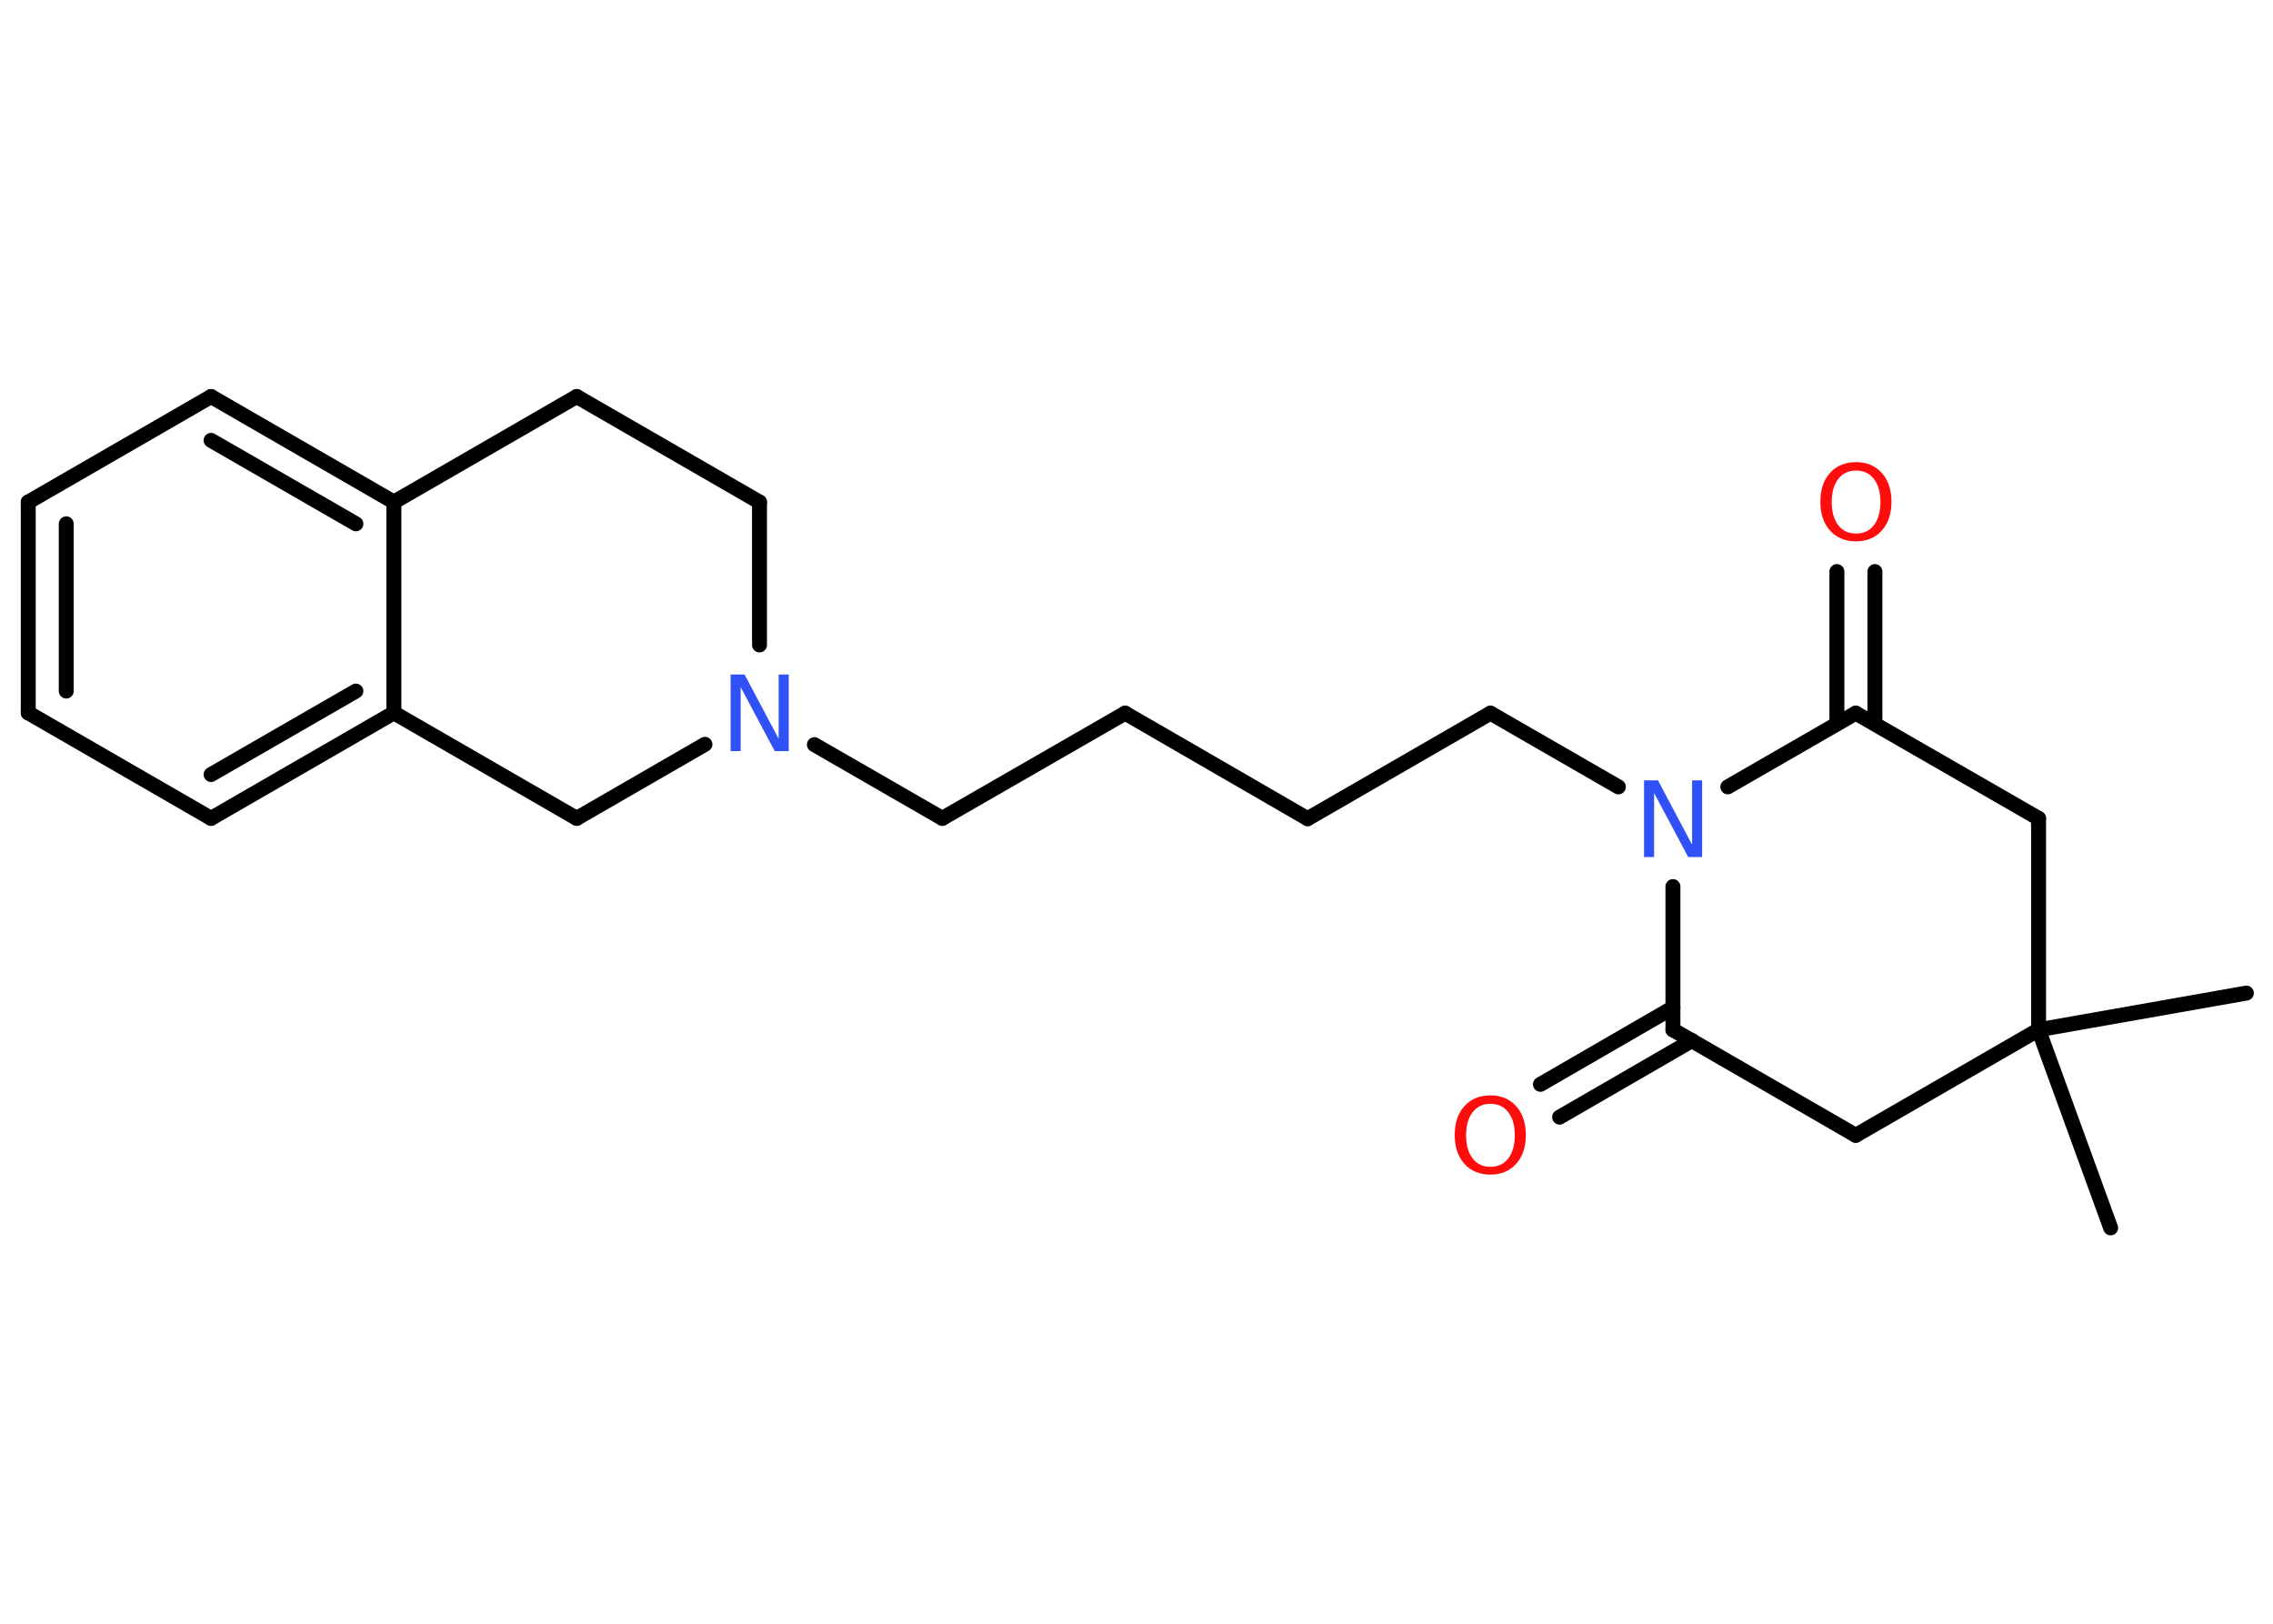 <?xml version='1.0' encoding='UTF-8'?>
<!DOCTYPE svg PUBLIC "-//W3C//DTD SVG 1.1//EN" "http://www.w3.org/Graphics/SVG/1.1/DTD/svg11.dtd">
<svg version='1.2' xmlns='http://www.w3.org/2000/svg' xmlns:xlink='http://www.w3.org/1999/xlink' width='70.0mm' height='50.0mm' viewBox='0 0 70.0 50.0'>
  <desc>Generated by the Chemistry Development Kit (http://github.com/cdk)</desc>
  <g stroke-linecap='round' stroke-linejoin='round' stroke='#000000' stroke-width='.46' fill='#FF0D0D'>
    <rect x='.0' y='.0' width='70.0' height='50.0' fill='#FFFFFF' stroke='none'/>
    <g id='mol1' class='mol'>
      <line id='mol1bnd1' class='bond' x1='65.0' y1='37.81' x2='62.78' y2='31.71'/>
      <line id='mol1bnd2' class='bond' x1='62.78' y1='31.71' x2='69.18' y2='30.58'/>
      <line id='mol1bnd3' class='bond' x1='62.78' y1='31.71' x2='62.78' y2='25.2'/>
      <line id='mol1bnd4' class='bond' x1='62.78' y1='25.2' x2='57.15' y2='21.96'/>
      <g id='mol1bnd5' class='bond'>
        <line x1='56.57' y1='22.29' x2='56.57' y2='17.6'/>
        <line x1='57.74' y1='22.29' x2='57.74' y2='17.6'/>
      </g>
      <line id='mol1bnd6' class='bond' x1='57.15' y1='21.96' x2='53.21' y2='24.23'/>
      <line id='mol1bnd7' class='bond' x1='49.84' y1='24.23' x2='45.9' y2='21.96'/>
      <line id='mol1bnd8' class='bond' x1='45.9' y1='21.96' x2='40.27' y2='25.21'/>
      <line id='mol1bnd9' class='bond' x1='40.27' y1='25.21' x2='34.65' y2='21.96'/>
      <line id='mol1bnd10' class='bond' x1='34.65' y1='21.96' x2='29.02' y2='25.2'/>
      <line id='mol1bnd11' class='bond' x1='29.02' y1='25.2' x2='25.08' y2='22.93'/>
      <line id='mol1bnd12' class='bond' x1='23.39' y1='19.86' x2='23.39' y2='15.46'/>
      <line id='mol1bnd13' class='bond' x1='23.39' y1='15.46' x2='17.76' y2='12.21'/>
      <line id='mol1bnd14' class='bond' x1='17.76' y1='12.21' x2='12.13' y2='15.46'/>
      <g id='mol1bnd15' class='bond'>
        <line x1='12.13' y1='15.46' x2='6.5' y2='12.21'/>
        <line x1='10.96' y1='16.13' x2='6.5' y2='13.56'/>
      </g>
      <line id='mol1bnd16' class='bond' x1='6.5' y1='12.21' x2='.87' y2='15.46'/>
      <g id='mol1bnd17' class='bond'>
        <line x1='.87' y1='15.46' x2='.87' y2='21.95'/>
        <line x1='2.04' y1='16.13' x2='2.04' y2='21.28'/>
      </g>
      <line id='mol1bnd18' class='bond' x1='.87' y1='21.95' x2='6.5' y2='25.2'/>
      <g id='mol1bnd19' class='bond'>
        <line x1='6.5' y1='25.2' x2='12.13' y2='21.95'/>
        <line x1='6.5' y1='23.85' x2='10.96' y2='21.28'/>
      </g>
      <line id='mol1bnd20' class='bond' x1='12.13' y1='15.46' x2='12.13' y2='21.95'/>
      <line id='mol1bnd21' class='bond' x1='12.13' y1='21.95' x2='17.76' y2='25.2'/>
      <line id='mol1bnd22' class='bond' x1='21.71' y1='22.92' x2='17.76' y2='25.2'/>
      <line id='mol1bnd23' class='bond' x1='51.52' y1='27.3' x2='51.52' y2='31.71'/>
      <g id='mol1bnd24' class='bond'>
        <line x1='52.11' y1='32.04' x2='48.03' y2='34.4'/>
        <line x1='51.52' y1='31.03' x2='47.44' y2='33.39'/>
      </g>
      <line id='mol1bnd25' class='bond' x1='51.52' y1='31.71' x2='57.15' y2='34.96'/>
      <line id='mol1bnd26' class='bond' x1='62.78' y1='31.71' x2='57.15' y2='34.96'/>
      <path id='mol1atm6' class='atom' d='M57.16 14.49q-.35 .0 -.55 .26q-.2 .26 -.2 .71q.0 .45 .2 .71q.2 .26 .55 .26q.35 .0 .55 -.26q.2 -.26 .2 -.71q.0 -.45 -.2 -.71q-.2 -.26 -.55 -.26zM57.16 14.23q.49 .0 .79 .33q.3 .33 .3 .89q.0 .56 -.3 .89q-.3 .33 -.79 .33q-.5 .0 -.8 -.33q-.3 -.33 -.3 -.89q.0 -.56 .3 -.89q.3 -.33 .8 -.33z' stroke='none'/>
      <path id='mol1atm7' class='atom' d='M50.63 24.03h.43l1.05 1.98v-1.98h.31v2.36h-.43l-1.05 -1.97v1.97h-.31v-2.36z' stroke='none' fill='#3050F8'/>
      <path id='mol1atm12' class='atom' d='M22.5 20.77h.43l1.05 1.98v-1.98h.31v2.36h-.43l-1.05 -1.97v1.97h-.31v-2.36z' stroke='none' fill='#3050F8'/>
      <path id='mol1atm23' class='atom' d='M45.9 33.99q-.35 .0 -.55 .26q-.2 .26 -.2 .71q.0 .45 .2 .71q.2 .26 .55 .26q.35 .0 .55 -.26q.2 -.26 .2 -.71q.0 -.45 -.2 -.71q-.2 -.26 -.55 -.26zM45.9 33.73q.49 .0 .79 .33q.3 .33 .3 .89q.0 .56 -.3 .89q-.3 .33 -.79 .33q-.5 .0 -.8 -.33q-.3 -.33 -.3 -.89q.0 -.56 .3 -.89q.3 -.33 .8 -.33z' stroke='none'/>
    </g>
  </g>
</svg>
